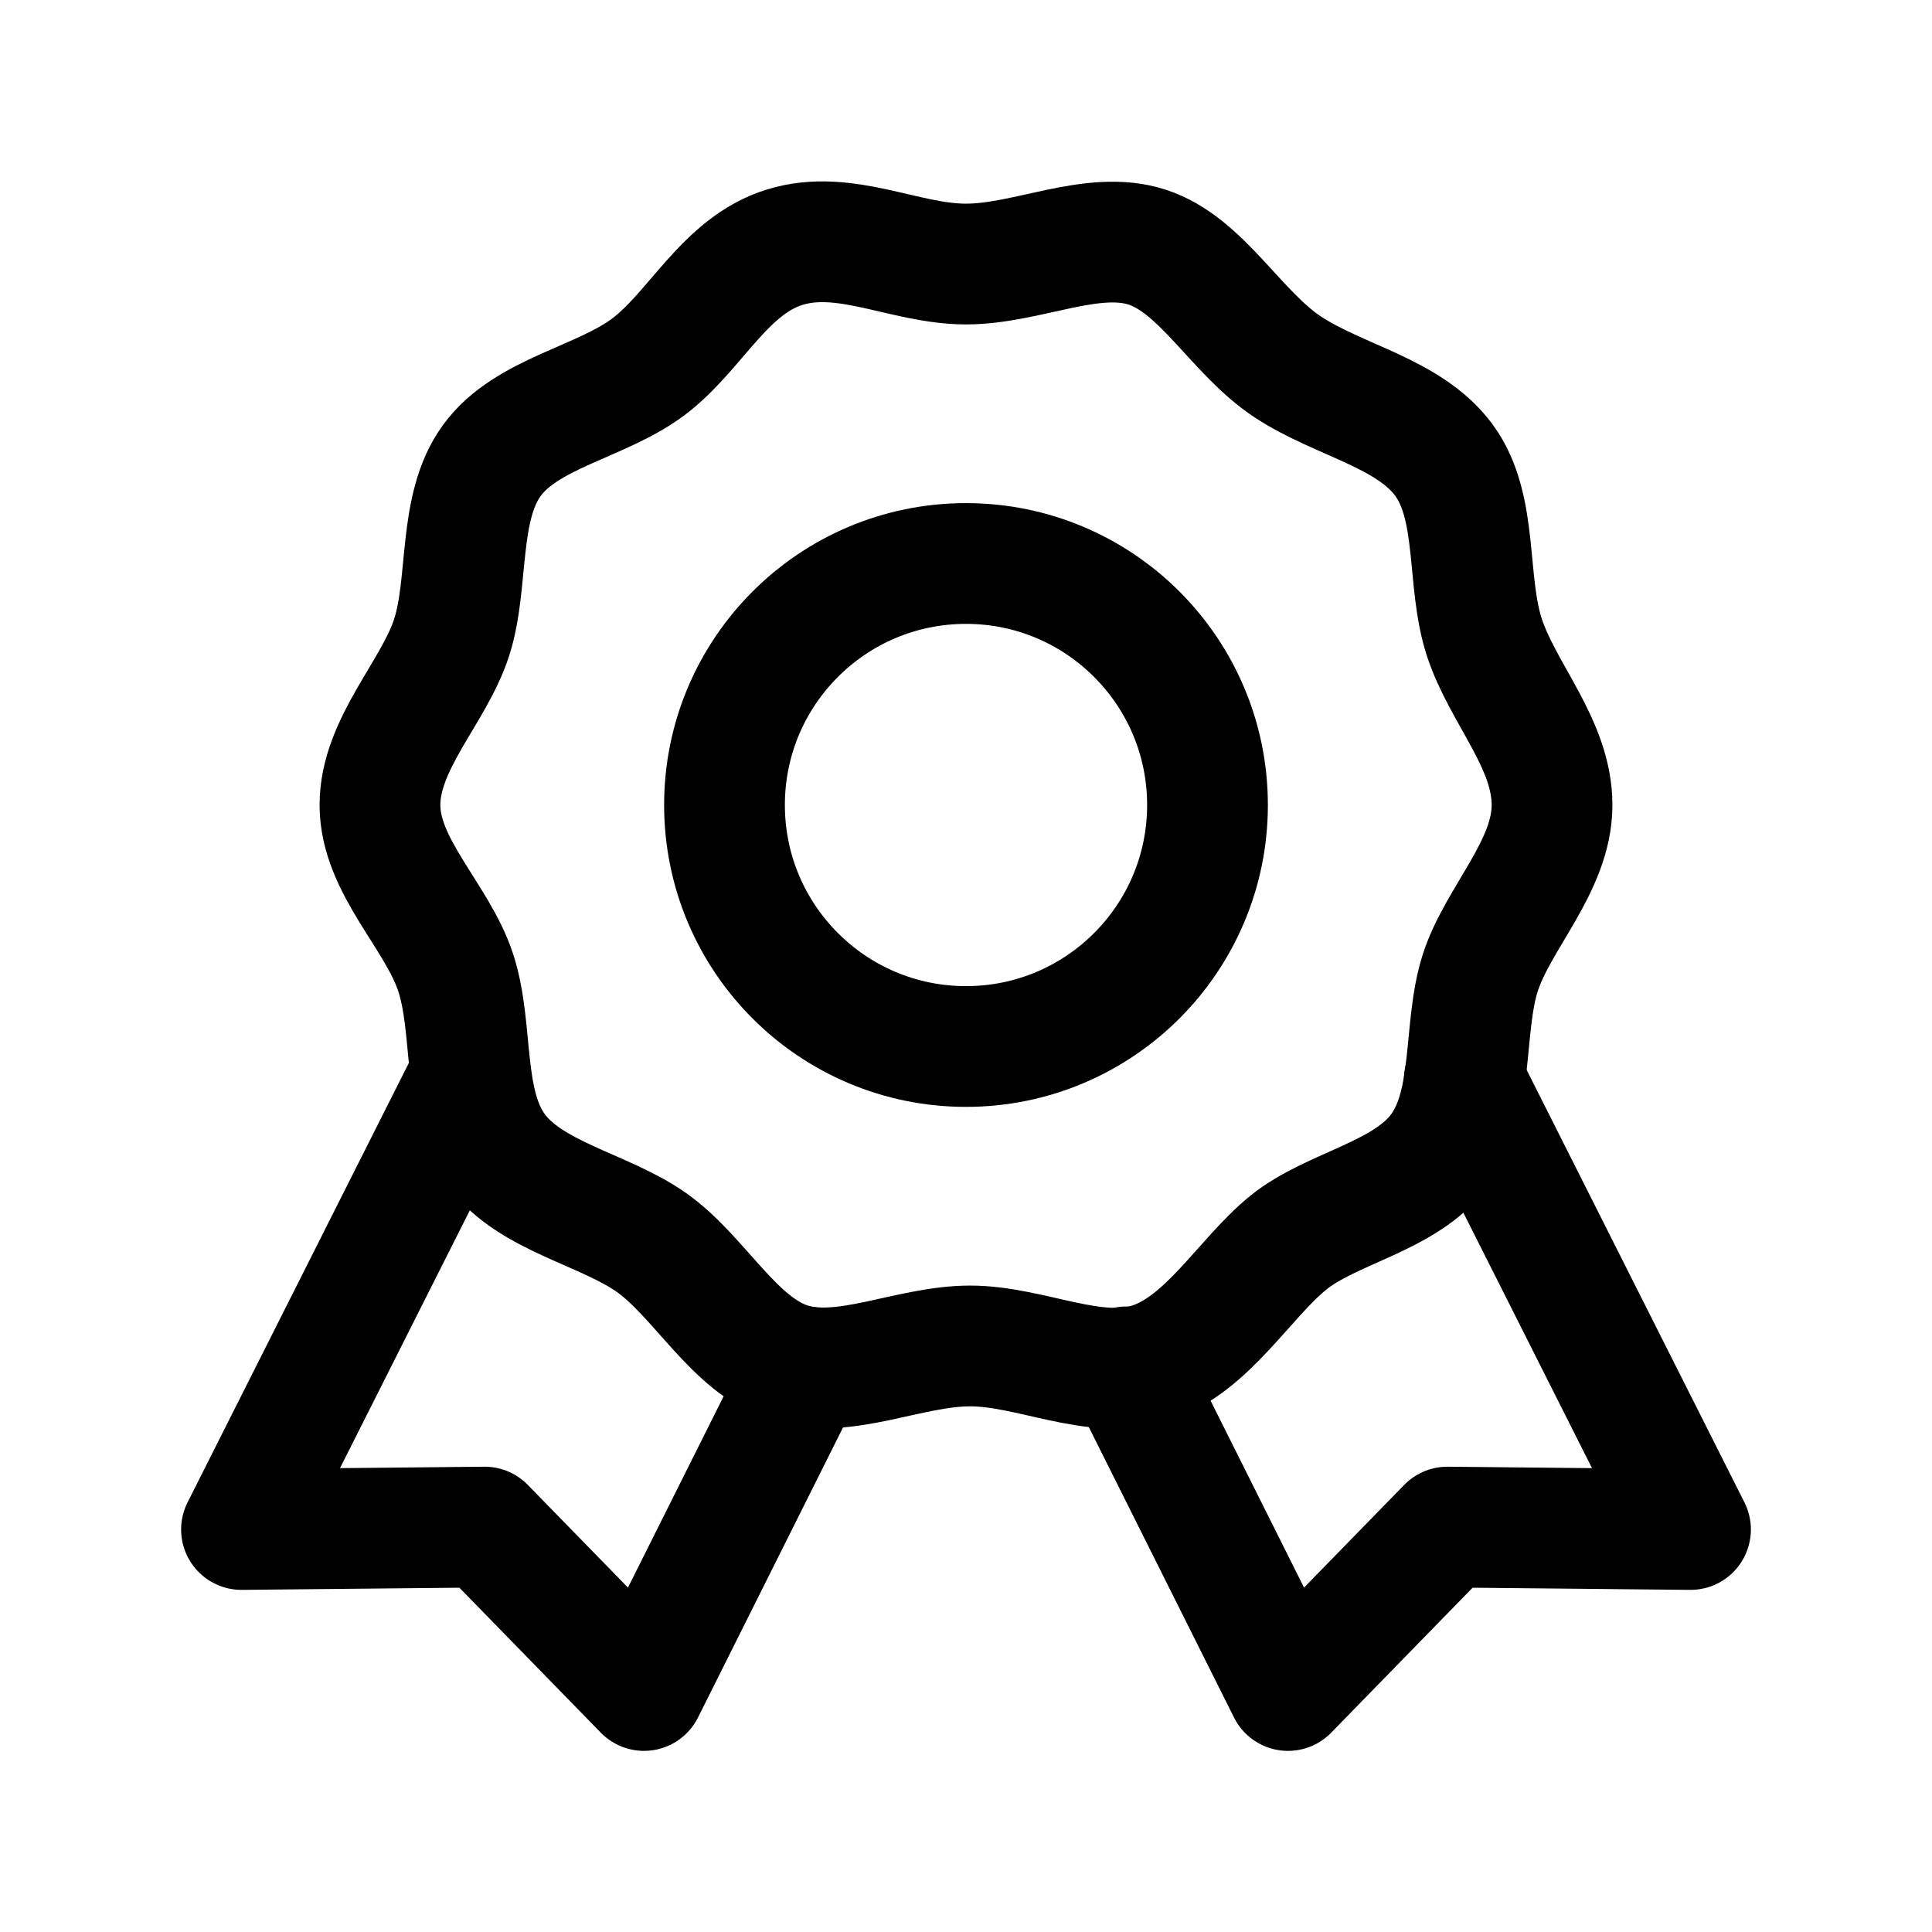 <svg class="icon line" width="64" height="64" id="reward" xmlns="http://www.w3.org/2000/svg" viewBox="0 0 24 24"><path d="M19.28,10c0,.76-.67,1.4-.89,2.08s-.07,1.61-.5,2.2S16.54,15,16,15.44s-1,1.26-1.7,1.49-1.49-.21-2.25-.21-1.57.43-2.25.21-1.11-1.07-1.7-1.49-1.51-.57-1.94-1.16-.27-1.5-.5-2.2S4.72,10.76,4.72,10s.67-1.4.89-2.08.07-1.61.5-2.2S7.46,5,8.05,4.56,9,3.3,9.75,3.07s1.49.21,2.25.21,1.57-.43,2.25-.21S15.36,4.14,16,4.56s1.51.57,1.94,1.16.27,1.5.5,2.2S19.28,9.24,19.28,10Z" style="fill: none; stroke: rgb(0, 0, 0); stroke-linecap: round; stroke-linejoin: round; stroke-width: 1.5;"></path><circle cx="12" cy="10" r="3" style="fill: none; stroke: rgb(0, 0, 0); stroke-linecap: round; stroke-linejoin: round; stroke-width: 1.5;"></circle><polyline points="5.81 13.41 5.81 13.42 3 19 6.02 18.97 8 21 10.01 16.98" style="fill: none; stroke: rgb(0, 0, 0); stroke-linecap: round; stroke-linejoin: round; stroke-width: 1.5;"></polyline><polyline points="13.99 16.98 16 21 17.98 18.97 21 19 18.19 13.42 18.19 13.41" style="fill: none; stroke: rgb(0, 0, 0); stroke-linecap: round; stroke-linejoin: round; stroke-width: 1.5;"></polyline></svg>